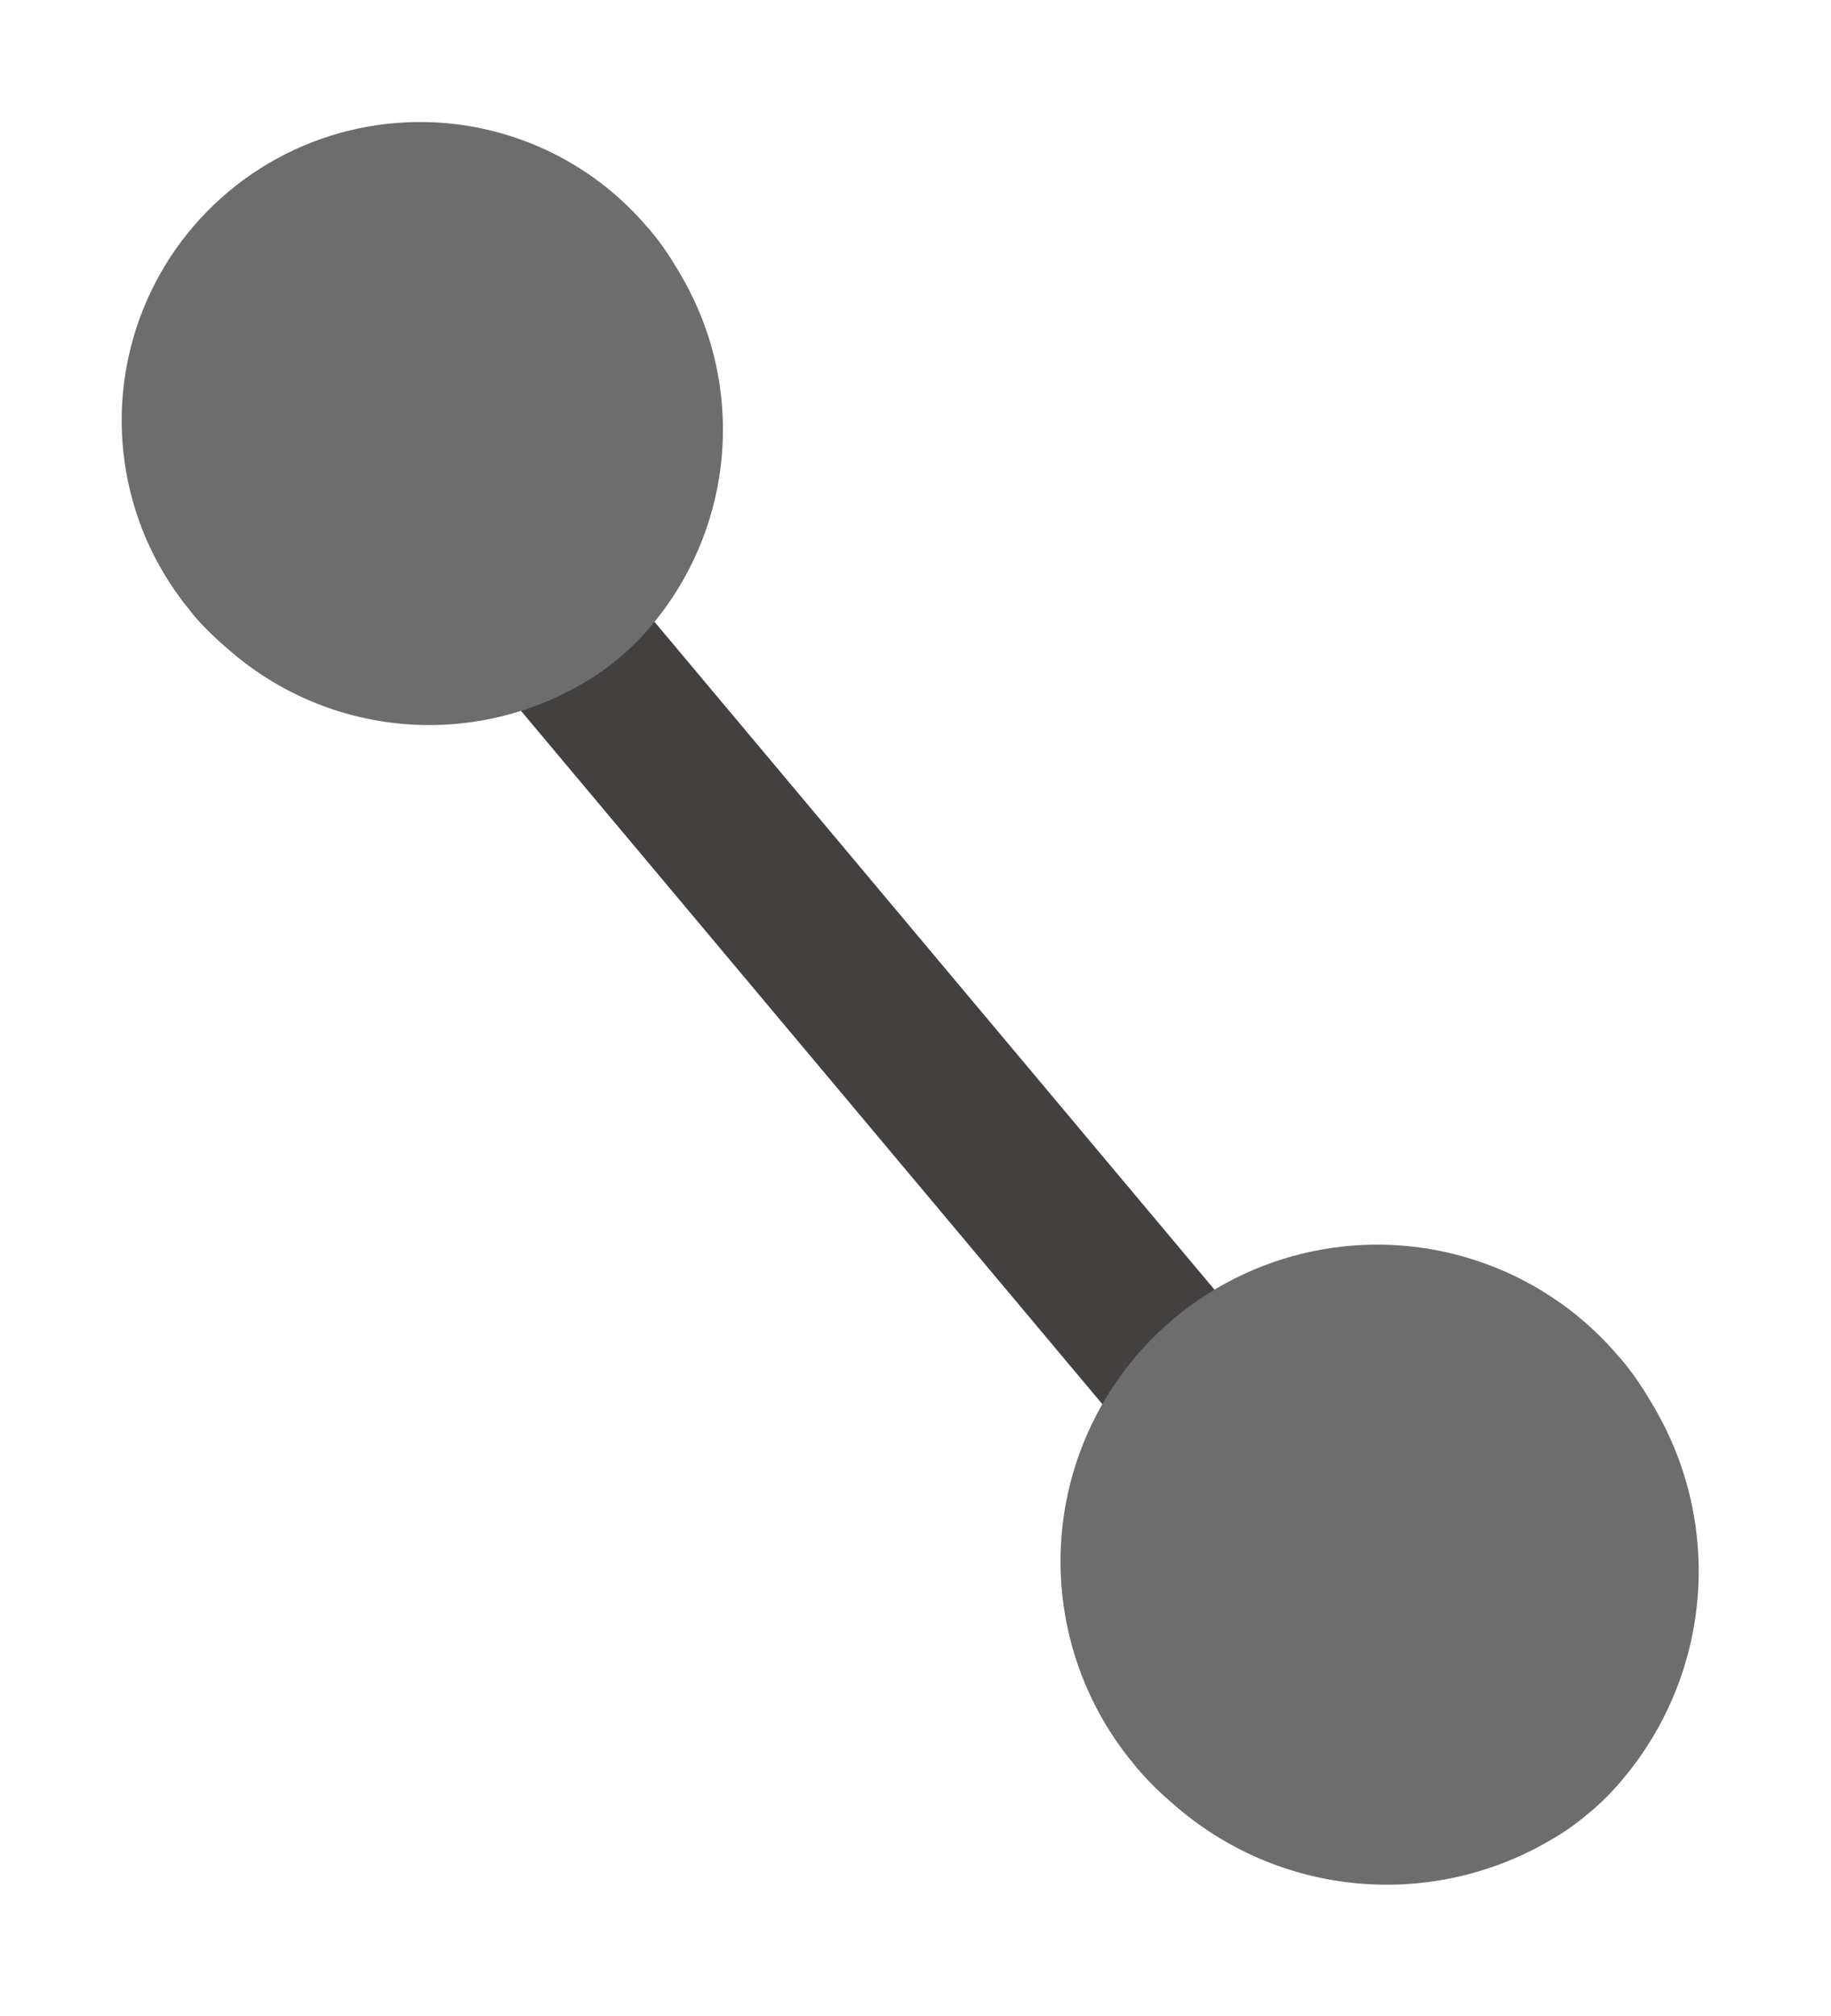 <svg xmlns="http://www.w3.org/2000/svg" width="22.976" height="25.296" viewBox="0 0 22.976 25.296">
  <g id="fiber_icon" data-name="fiber icon" transform="translate(3.645 -1.255) rotate(31)">
    <line id="Line_28" data-name="Line 28" x2="16.883" transform="matrix(0.946, 0.326, -0.326, 0.946, 5.012, 5.239)" fill="none" stroke="#444040" stroke-width="2"/>
    <g id="Group_154" data-name="Group 154" transform="matrix(0.946, 0.326, -0.326, 0.946, 2.437, 0)">
      <circle id="Ellipse_24" data-name="Ellipse 24" cx="3.742" cy="3.742" r="3.742" transform="translate(0 0)" fill="#6d6d6d"/>
      <path id="Path_189" data-name="Path 189" d="M3.885,3.742a2.86,2.86,0,0,1-.044.535A3.816,3.816,0,0,1,.555,7.442,3.2,3.2,0,0,1,0,7.485V0A3.2,3.2,0,0,1,.555.043,3.816,3.816,0,0,1,3.841,3.208,2.86,2.86,0,0,1,3.885,3.742Z" transform="translate(3.742 0)" fill="#6d6d6d"/>
    </g>
    <g id="Group_155" data-name="Group 155" transform="matrix(0.946, 0.326, -0.326, 0.946, 19.962, 5.791)">
      <circle id="Ellipse_24-2" data-name="Ellipse 24" cx="3.972" cy="3.972" r="3.972" transform="translate(0 0)" fill="#6d6d6d"/>
      <path id="Path_189-2" data-name="Path 189" d="M4.123,3.972a3.036,3.036,0,0,1-.047.567A4.05,4.05,0,0,1,.589,7.9,3.391,3.391,0,0,1,0,7.943V0A3.391,3.391,0,0,1,.589.046,4.05,4.05,0,0,1,4.076,3.4,3.036,3.036,0,0,1,4.123,3.972Z" transform="translate(3.972 0)" fill="#6d6d6d"/>
    </g>
  </g>
</svg>
